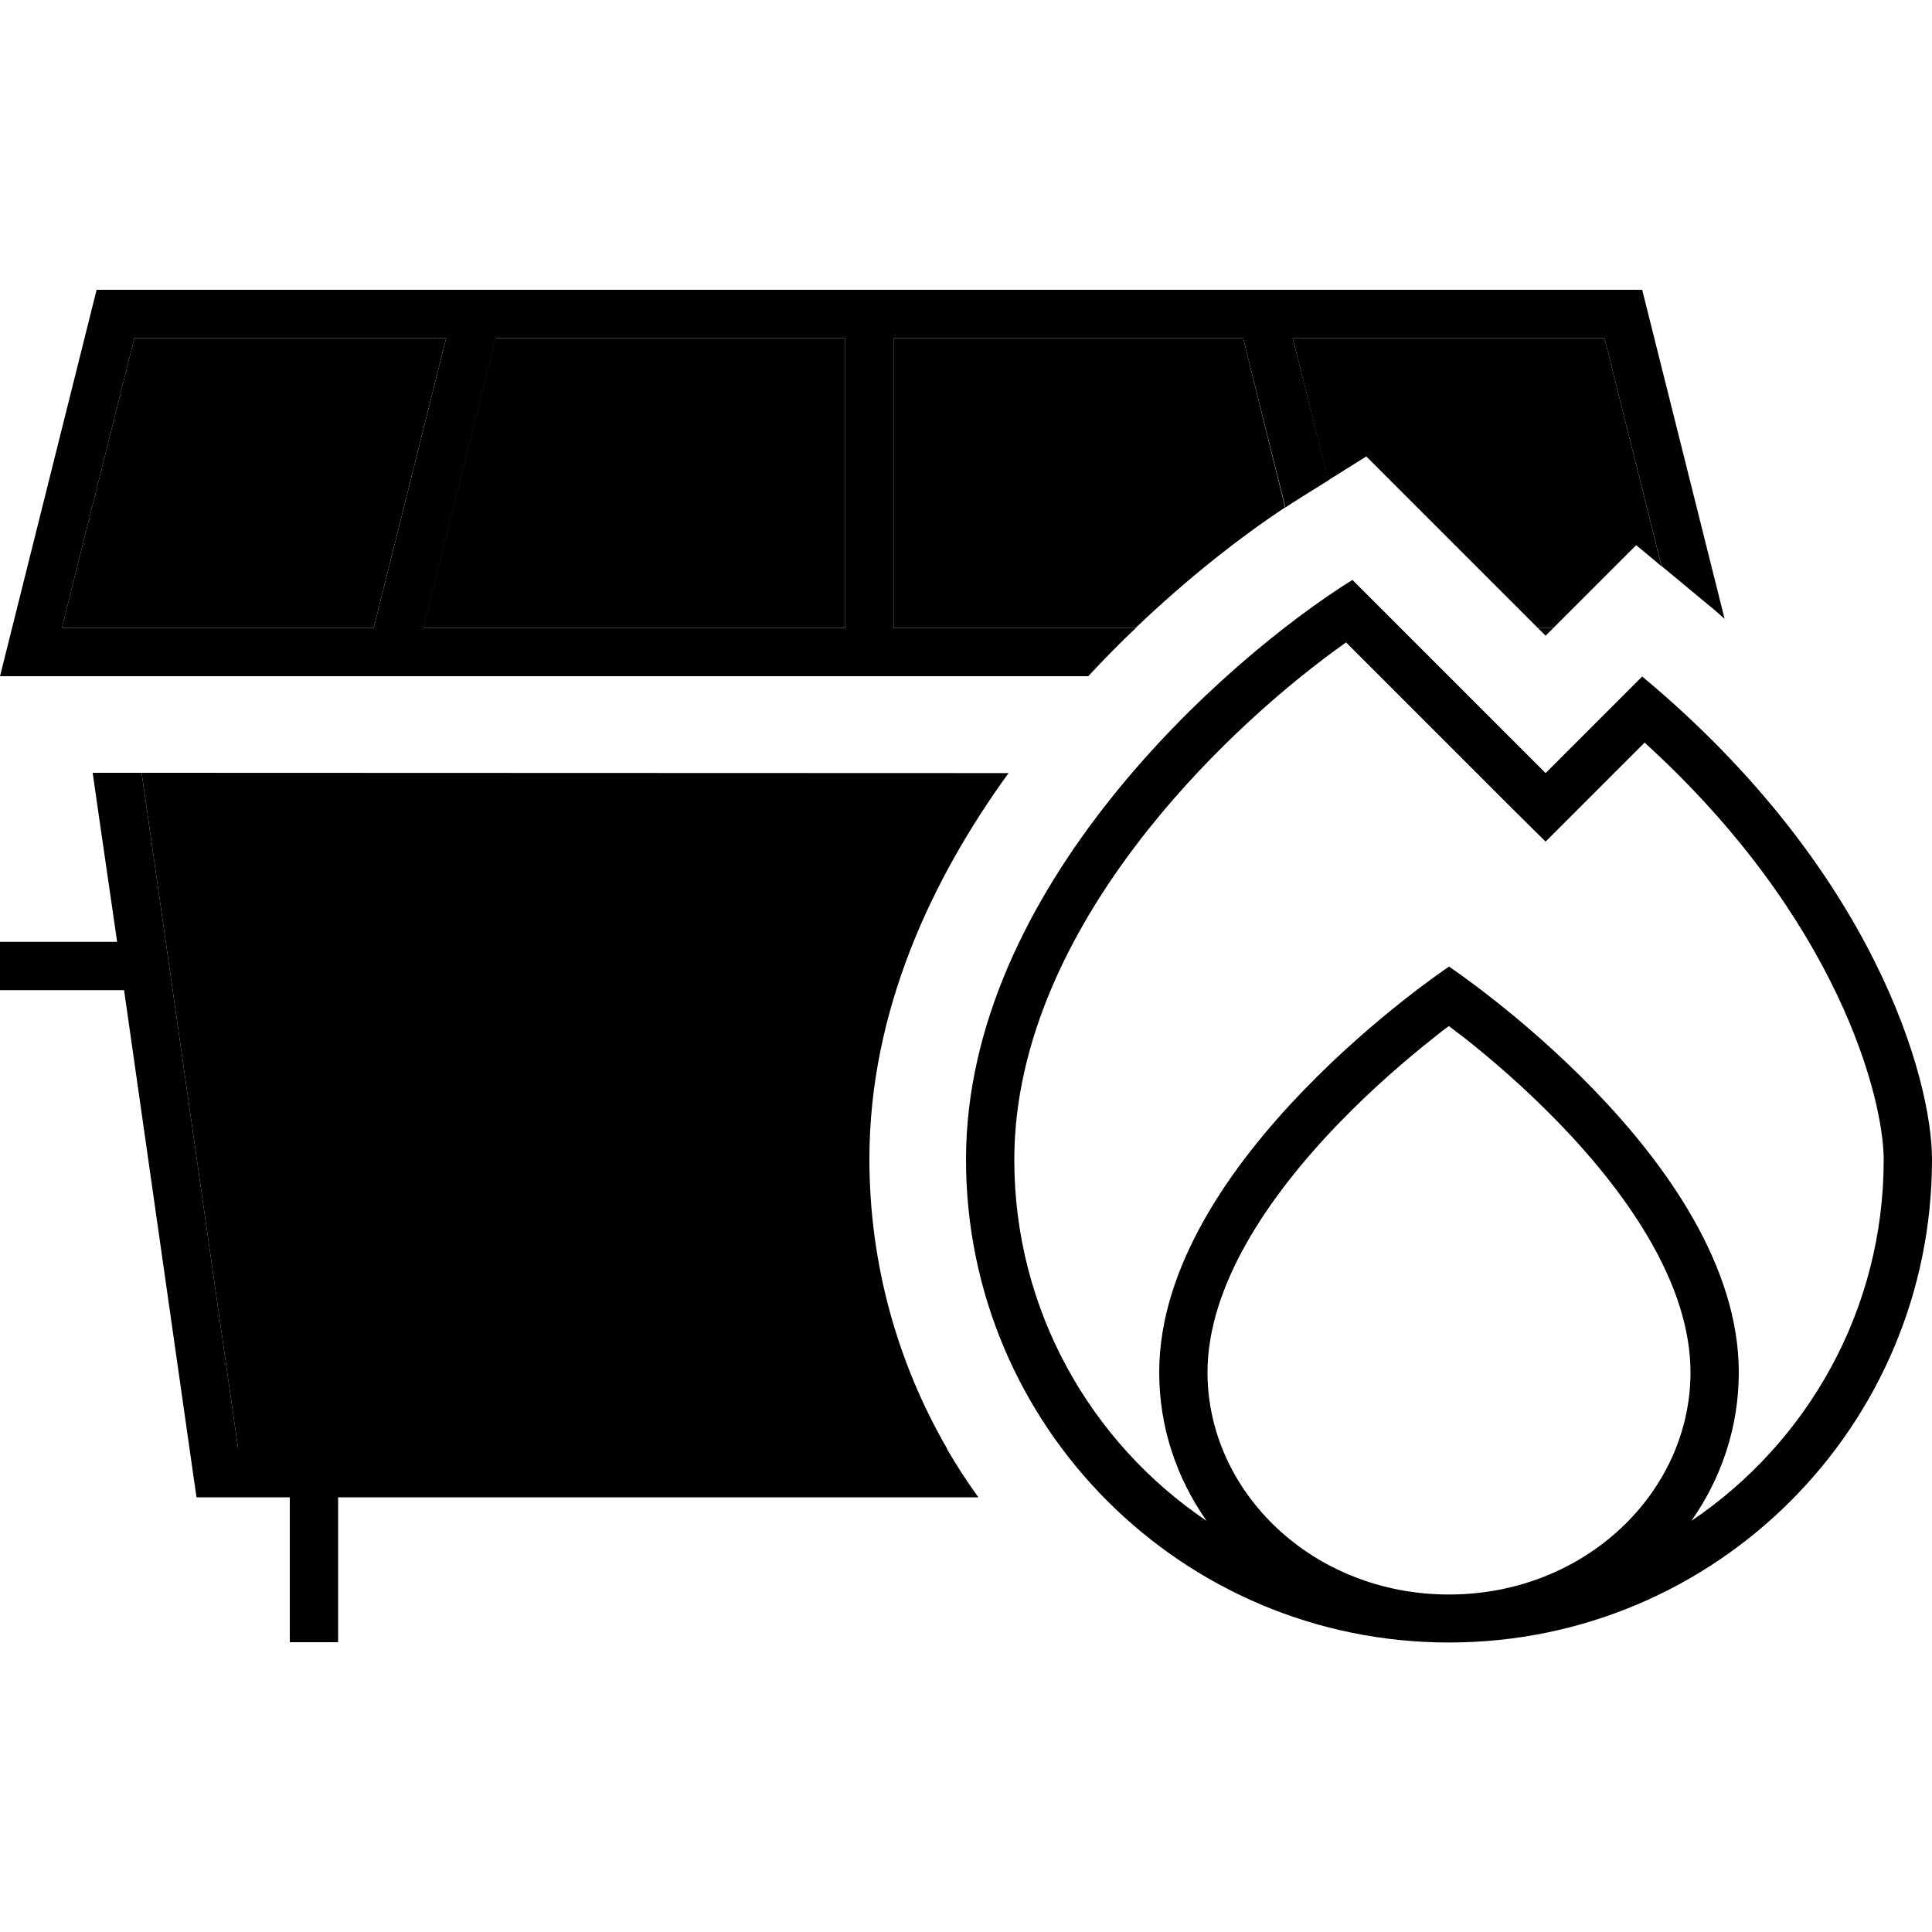 <svg xmlns="http://www.w3.org/2000/svg" width="24" height="24" viewBox="0 0 640 512">
    <path class="pr-icon-duotone-secondary" d="M20.5 144l103.3 0 24-96L44.5 48l-24 96zm26.4 48l1 6.9L78.9 416 96 416l16 0 201.8 0c-16.4-28.3-25.8-61.1-25.8-96.1c0-49.2 20.9-93.1 46.1-127.8L46.9 192zm93.3-48l236 0c17.6-16.8 35.1-30.4 49.5-39.9L411.8 48 296 48l0 96-16 0 0-96L164.2 48l-24 96zm288-96L440 95.1c4.2-2.6 8.4-5.3 12.6-7.9c18.9 18.9 37.9 37.9 56.8 56.8l5.2 0c9.1-9.1 18.3-18.3 27.4-27.4c2.8 2.3 5.6 4.6 8.4 7L531.5 48 428.2 48z"/>
    <path class="pr-icon-duotone-primary" d="M0 160l16.5 0 344 0c5.2-5.6 10.5-11 15.8-16l-236 0 24-96L280 48l0 96 16 0 0-96 115.8 0 14 56.1c1.8-1.2 3.6-2.3 5.3-3.4l9-5.6L428.2 48l103.3 0 18.9 75.5 14.1 11.7c2.3 1.9 4.6 3.8 6.8 5.8L544 32 32 32 4 144 0 160zM112 416l-16 0-17.1 0-31-217.1-1-6.9-16.2 0 1.3 9.1L38.8 248 8 248l-8 0 0 16 8 0 33.1 0 23 161.1 1 6.9 6.9 0 24 0 0 40 0 8 16 0 0-8 0-40 212.1 0c-3.7-5.1-7.2-10.5-10.4-16L112 416zM512 146.6l2.6-2.6-5.2 0 2.6 2.6zM20.5 144l24-96 103.3 0-24 96L20.5 144zm480.2 36.8L448 128.1c-42.7 26.7-128 102.4-128 192c0 88.4 71.6 160 160 160s160-71.6 160-160c0-26.7-19.2-96-96-160l-20.7 20.7L512 192.1l-11.3-11.3zM576 390.6c0-70.4-96-134.4-96-134.4s-96 64-96 134.4c0 18.2 5.8 35.1 15.7 49.2C361.3 413.9 336 370 336 320.2c0-39.7 19-77.6 44.5-109.6c21.3-26.7 46.2-48.2 65.4-61.8l54.7 54.7L512 214.8l11.3-11.3L544.8 182C609.1 240.5 624 300 624 320.2c0 49.8-25.3 93.7-63.7 119.6c9.9-14.1 15.7-31 15.7-49.2zm-96 73.6c-45.2 0-80-34-80-73.6c0-28.5 20-58.2 43.5-82.5c11.4-11.8 22.8-21.5 31.4-28.3c1.8-1.5 3.5-2.8 5.1-3.9c1.5 1.2 3.2 2.5 5.1 3.9c8.6 6.8 20 16.5 31.4 28.3C540 332.4 560 362 560 390.6c0 39.6-34.8 73.6-80 73.6z"/>
</svg>